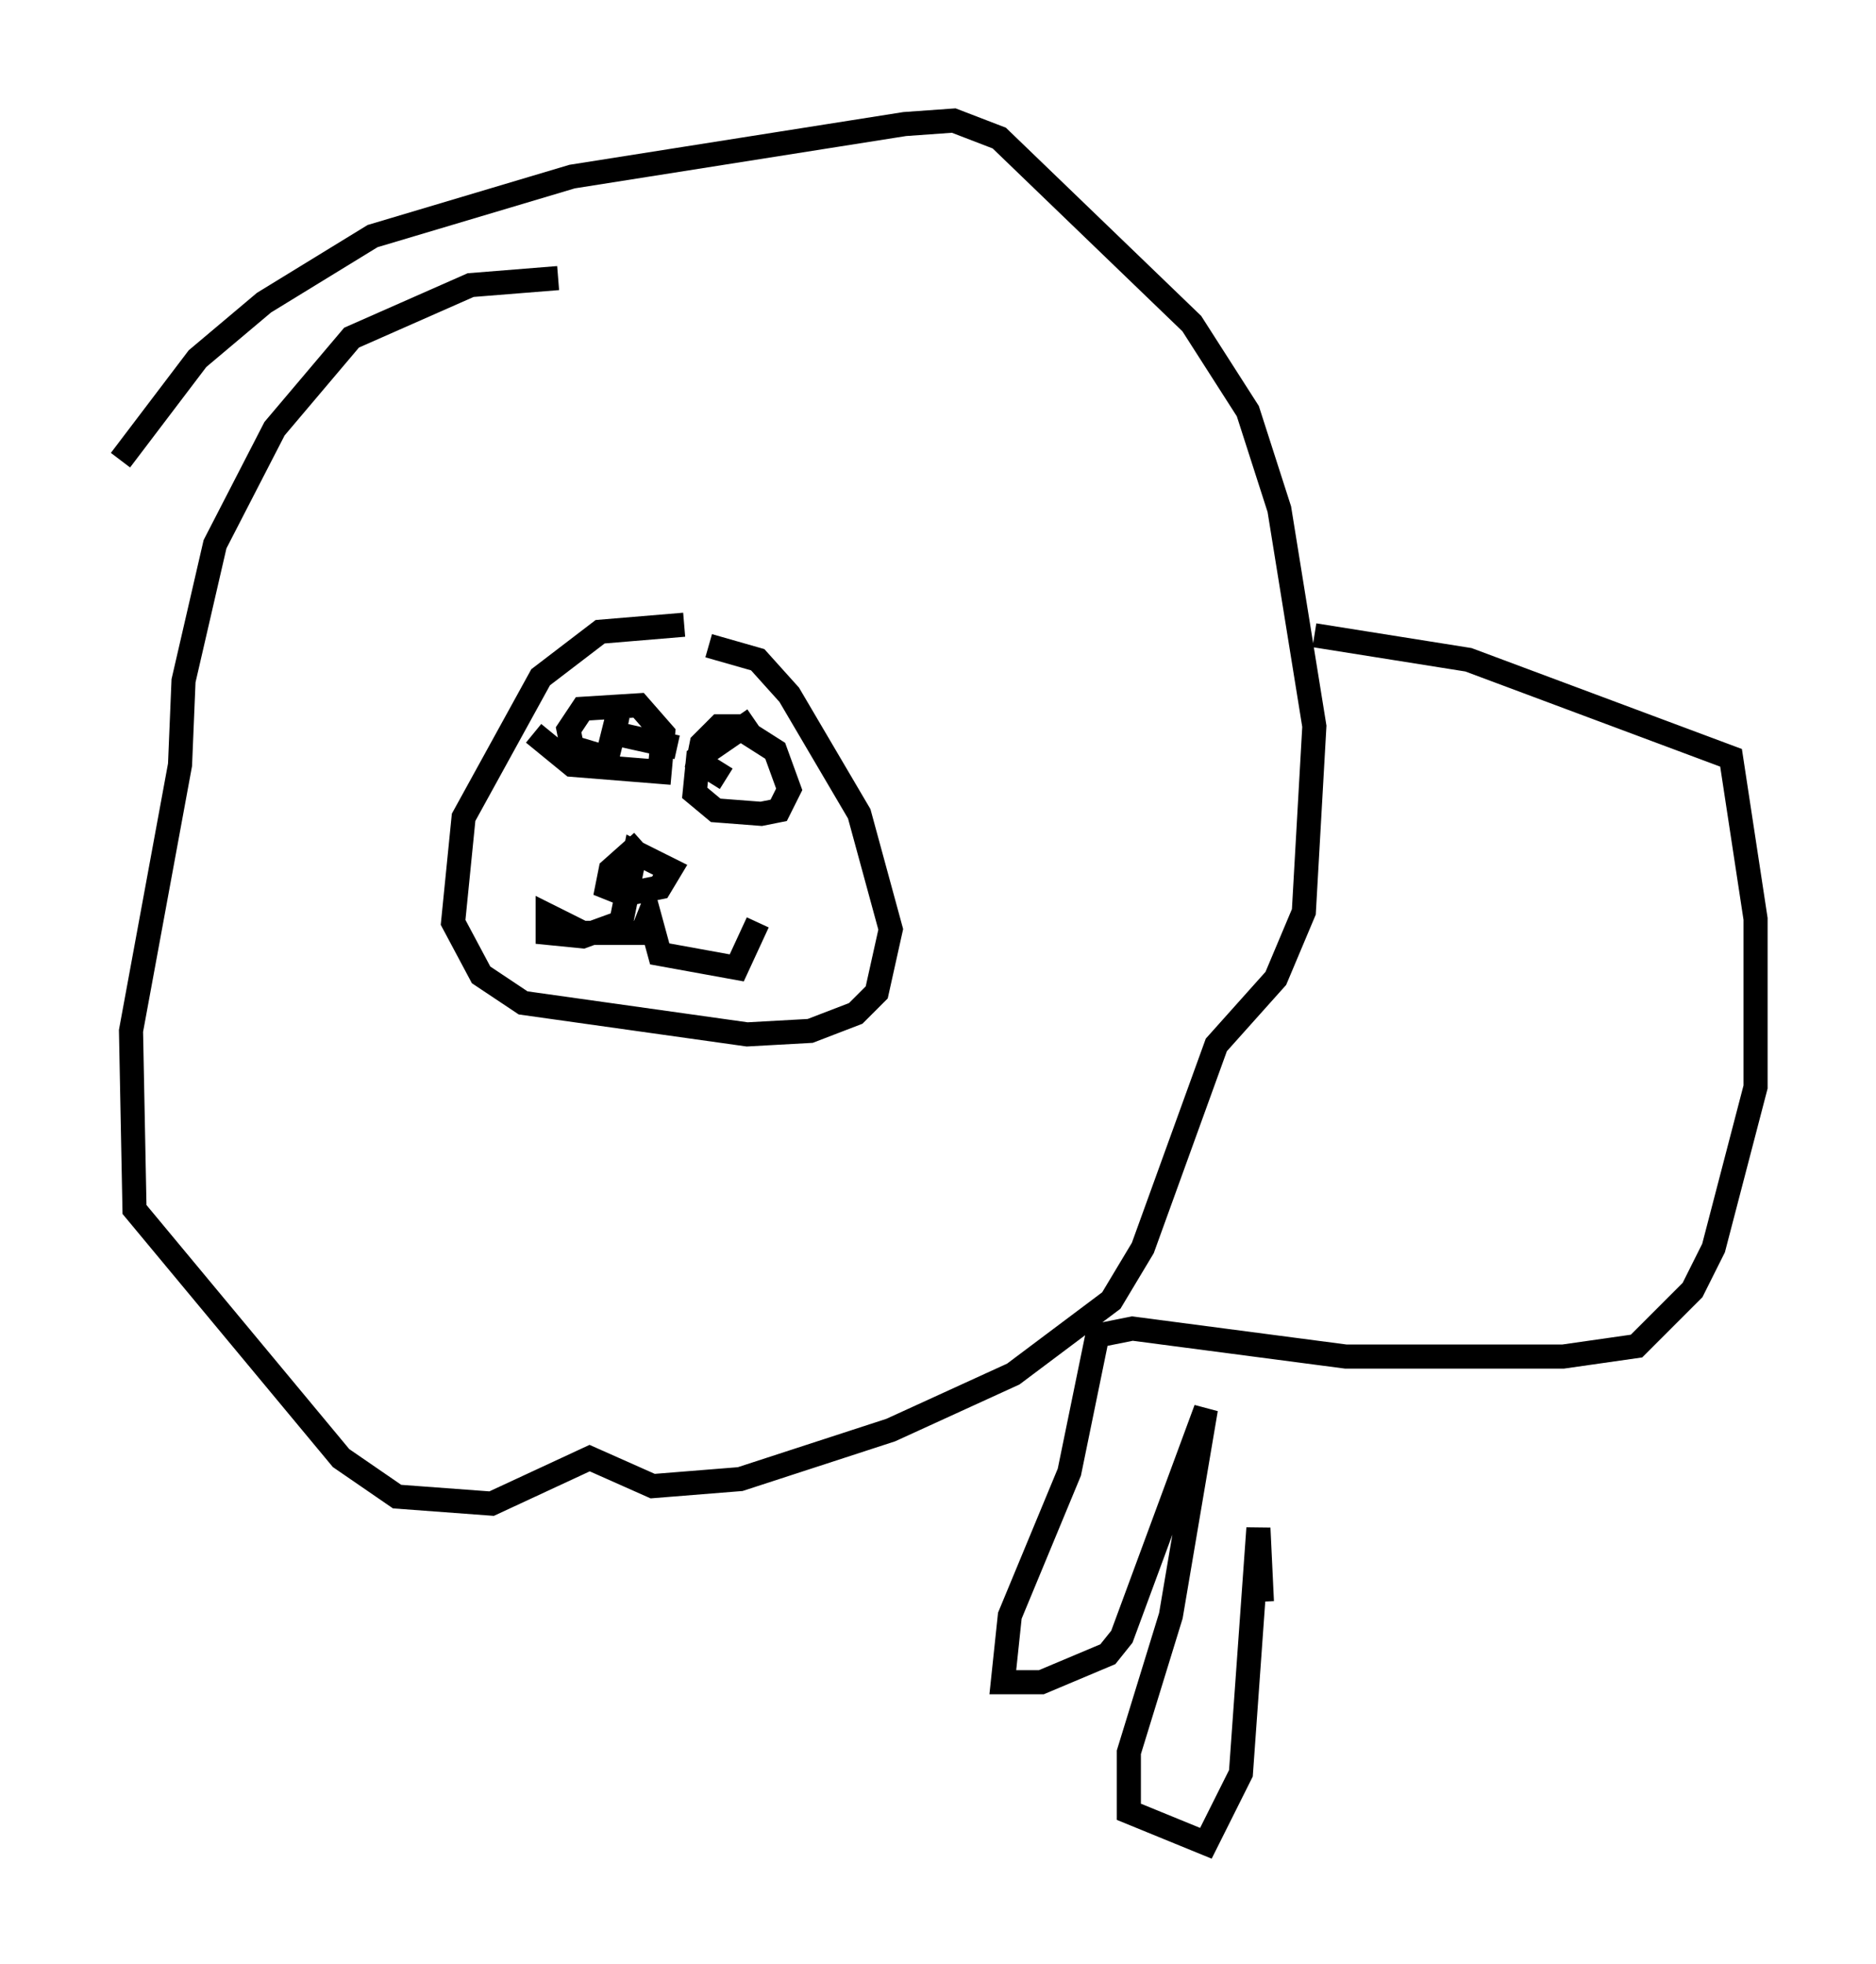 <?xml version="1.0" encoding="utf-8" ?>
<svg baseProfile="full" height="81.464" version="1.1" width="77.832" xmlns="http://www.w3.org/2000/svg" xmlns:ev="http://www.w3.org/2001/xml-events" xmlns:xlink="http://www.w3.org/1999/xlink"><defs /><rect fill="white" height="81.464" width="77.832" x="0" y="0" /><path d="M29.838, 26.497 m-1.453, -0.581 l-3.486, 0.291 -2.469, 1.888 l-3.196, 5.81 -0.436, 4.358 l1.162, 2.179 1.743, 1.162 l9.296, 1.307 2.615, -0.145 l1.888, -0.726 0.872, -0.872 l0.581, -2.615 -1.307, -4.793 l-2.905, -4.939 -1.307, -1.453 l-2.034, -0.581 m-6.246, -15.251 l-3.631, 0.291 -4.939, 2.179 l-3.196, 3.777 -2.469, 4.793 l-1.307, 5.665 -0.145, 3.486 l-2.034, 11.039 0.145, 7.408 l8.57, 10.313 2.324, 1.598 l3.922, 0.291 4.067, -1.888 l2.615, 1.162 3.631, -0.291 l6.246, -2.034 5.084, -2.324 l4.067, -3.05 1.307, -2.179 l3.05, -8.425 2.469, -2.76 l1.162, -2.76 0.436, -7.698 l-1.453, -9.006 -1.307, -4.067 l-2.324, -3.631 -7.989, -7.698 l-1.888, -0.726 -2.034, 0.145 l-13.799, 2.179 -8.279, 2.469 l-4.503, 2.76 -2.76, 2.324 l-3.196, 4.212 m17.14, 11.33 l1.598, 1.307 3.631, 0.291 l0.145, -1.598 -1.017, -1.162 l-2.324, 0.145 -0.581, 0.872 l0.145, 0.726 1.453, 0.436 l0.436, -1.743 -0.145, 0.726 l2.615, 0.581 m3.196, -1.162 l-2.324, 1.598 -0.145, 1.453 l0.872, 0.726 1.888, 0.145 l0.726, -0.145 0.436, -0.872 l-0.581, -1.598 -1.598, -1.017 l-0.726, 0.0 -0.726, 0.726 l-0.145, 0.726 1.162, 0.726 m-3.486, 2.615 l-1.307, 1.162 -0.145, 0.726 l0.726, 0.291 1.453, -0.291 l0.436, -0.726 -1.453, -0.726 l-0.581, 2.905 -1.598, 0.581 l-1.453, -0.145 0.0, -0.726 l1.453, 0.726 2.469, 0.0 l0.291, -0.726 0.436, 1.598 l3.196, 0.581 0.872, -1.888 m23.095, -11.911 l6.391, 1.017 10.894, 4.067 l1.017, 6.682 0.0, 6.972 l-1.743, 6.682 -0.872, 1.743 l-2.324, 2.324 -3.05, 0.436 l-9.006, 0.0 -8.86, -1.162 l-1.453, 0.291 -1.162, 5.665 l-2.469, 5.955 -0.291, 2.76 l1.598, 0.0 2.76, -1.162 l0.581, -0.726 3.486, -9.441 l-1.453, 8.57 -1.743, 5.665 l0.0, 2.469 3.196, 1.307 l1.453, -2.905 0.726, -10.168 l0.145, 3.05 " fill="none" stroke="black" stroke-width="1" /></svg>